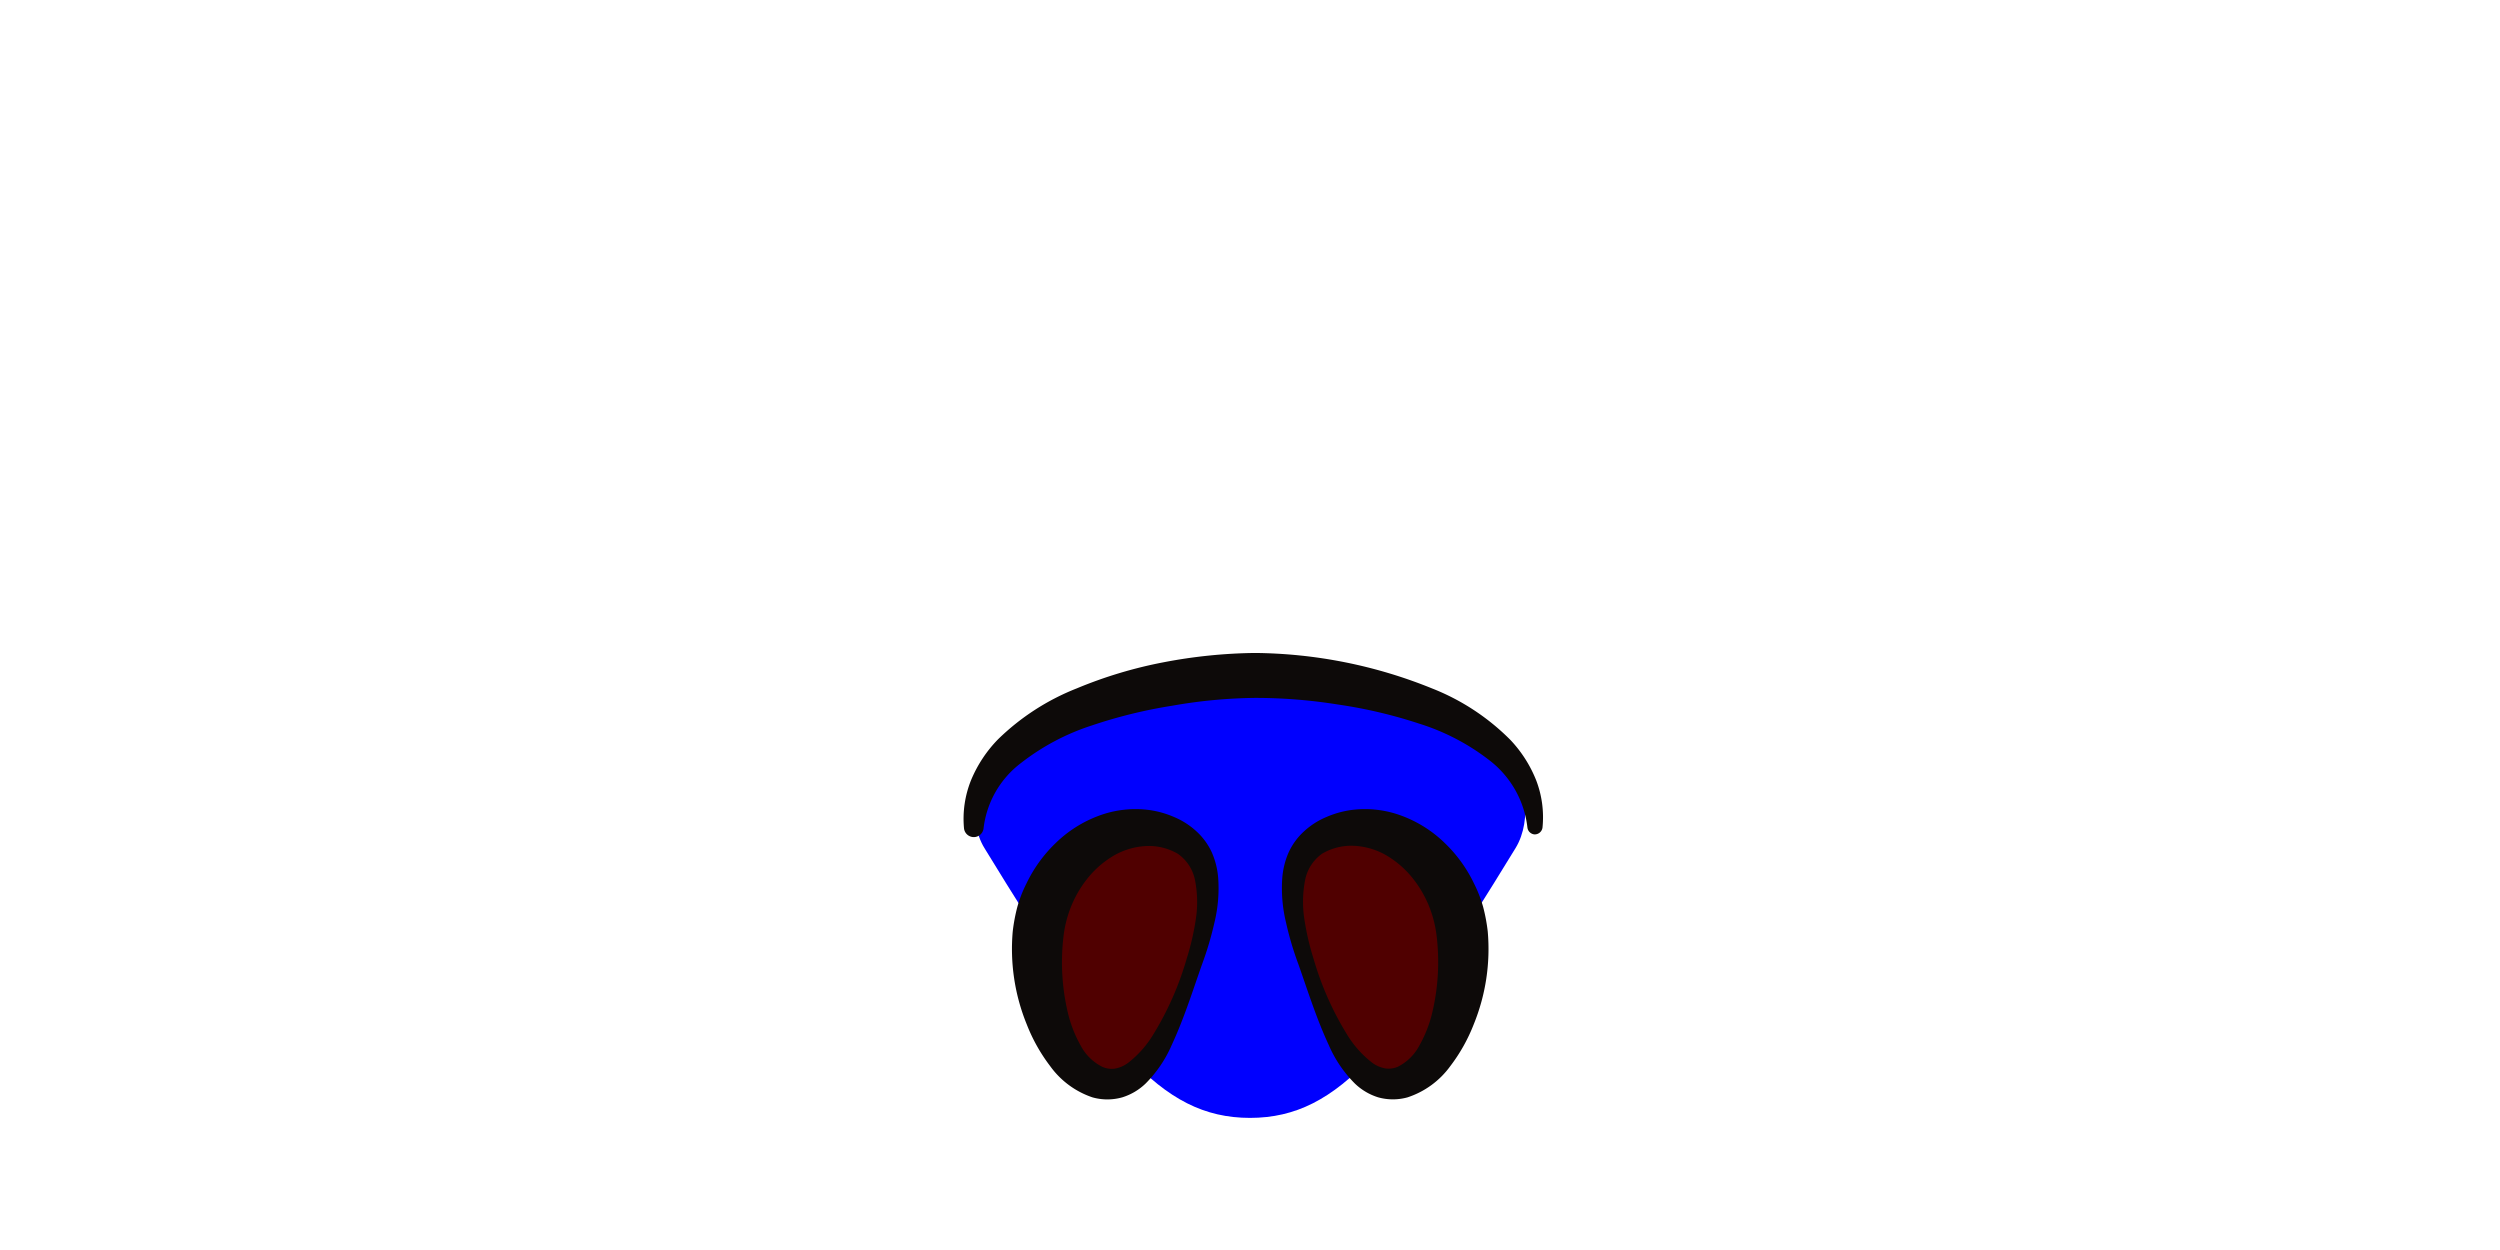 <svg xmlns="http://www.w3.org/2000/svg" viewBox="0 0 320 160"><defs><style>.cls-1{fill:blue;}.cls-2{fill:#0d0a09;}.cls-3{fill:#500000;}</style></defs><g id="Eyes"><path class="cls-1" d="M192.45,97.14c2.93,1.79,3.74,7.82,1.55,11.4-15.35,25.07-22.38,34.55-34,34.55s-18.65-9.48-34-34.55c-2.19-3.58-1.38-9.61,1.55-11.4l4.18-2.57c18.21-11.15,38.33-11.15,56.54,0Z"/><path class="cls-2" d="M123.39,106a13.22,13.22,0,0,1,.91-6.15,16.6,16.6,0,0,1,3.45-5.22,30.31,30.31,0,0,1,10.06-6.51A56.42,56.42,0,0,1,149,84.76a65.55,65.55,0,0,1,11.6-1.18,61.6,61.6,0,0,1,22.73,4.55,29.18,29.18,0,0,1,10,6.58,16.23,16.23,0,0,1,3.32,5.22,13.18,13.18,0,0,1,.79,6,1,1,0,0,1-1.06.87,1,1,0,0,1-.87-.87h0a12.64,12.64,0,0,0-4.77-8.54,28.55,28.55,0,0,0-9.1-4.77,61.35,61.35,0,0,0-10.37-2.44,66.91,66.91,0,0,0-10.63-.85,64.67,64.67,0,0,0-10.59,1,62.85,62.85,0,0,0-10.33,2.54,29.43,29.43,0,0,0-9,4.77A12.28,12.28,0,0,0,125.9,106h0a1.26,1.26,0,0,1-2.51,0Z"/><path class="cls-3" d="M179.53,138.51c6.27-2,9.36-14.78,6.92-22.24s-9.51-11.86-15.77-9.81-6.12,8.71-3.68,16.17S173.26,140.56,179.53,138.51Z"/><path class="cls-2" d="M178.89,136.56a6.33,6.33,0,0,0,2.81-2.77,16.11,16.11,0,0,0,1.67-4.35,28,28,0,0,0,.54-9.45,14.9,14.9,0,0,0-1.08-4.21,14.36,14.36,0,0,0-2.28-3.7,12.26,12.26,0,0,0-3.3-2.71,9.22,9.22,0,0,0-4-1.11,7.36,7.36,0,0,0-4,1,5.4,5.4,0,0,0-2.21,3.46,14.55,14.55,0,0,0-.08,4.94,33.42,33.42,0,0,0,1.19,5.11,39.09,39.09,0,0,0,4.28,9.66,13.24,13.24,0,0,0,3.2,3.59,4,4,0,0,0,1.71.74A3,3,0,0,0,178.89,136.56Zm1.28,3.9a7,7,0,0,1-3.76,0,7.49,7.49,0,0,1-3-1.78,15.87,15.87,0,0,1-3.34-4.94c-1.59-3.43-2.67-6.91-3.88-10.33a40.51,40.51,0,0,1-1.58-5.33,18.55,18.55,0,0,1-.47-5.81,10.09,10.09,0,0,1,.78-3.1,8.33,8.33,0,0,1,2-2.76,9.76,9.76,0,0,1,2.83-1.82,12.23,12.23,0,0,1,3.15-.9,13.39,13.39,0,0,1,6.52.73,15.76,15.76,0,0,1,5.48,3.46,17.86,17.86,0,0,1,3.77,5.2,16.59,16.59,0,0,1,1.17,3,22.45,22.45,0,0,1,.59,3.14,25.57,25.57,0,0,1-1.79,11.89,21.9,21.9,0,0,1-3,5.35A11,11,0,0,1,180.17,140.46Z"/><path class="cls-3" d="M140.47,138.51c-6.27-2-9.36-14.78-6.92-22.24s9.51-11.86,15.77-9.81,6.12,8.71,3.68,16.17S146.74,140.56,140.47,138.51Z"/><path class="cls-2" d="M139.83,140.46a11,11,0,0,1-5.41-4,21.9,21.9,0,0,1-3-5.35,25.57,25.57,0,0,1-1.79-11.89,22.45,22.45,0,0,1,.59-3.14,16.59,16.59,0,0,1,1.17-3,17.86,17.86,0,0,1,3.77-5.2,15.76,15.76,0,0,1,5.48-3.46,13.39,13.39,0,0,1,6.52-.73,12.23,12.23,0,0,1,3.15.9,9.76,9.76,0,0,1,2.83,1.82,8.33,8.33,0,0,1,2,2.76,10.09,10.09,0,0,1,.78,3.1,18.55,18.55,0,0,1-.47,5.81,42.09,42.09,0,0,1-1.58,5.33c-1.21,3.42-2.29,6.9-3.88,10.33a16,16,0,0,1-3.34,4.94,7.49,7.49,0,0,1-3,1.78A7,7,0,0,1,139.83,140.46Zm1.28-3.9a3,3,0,0,0,1.57.23,4,4,0,0,0,1.71-.74,13.24,13.24,0,0,0,3.2-3.59,39.09,39.09,0,0,0,4.28-9.66,33.42,33.42,0,0,0,1.19-5.11,14.55,14.55,0,0,0-.08-4.94,5.4,5.4,0,0,0-2.21-3.46,7.36,7.36,0,0,0-4-1,9.22,9.22,0,0,0-4,1.11,12.26,12.26,0,0,0-3.3,2.71,14.36,14.36,0,0,0-2.28,3.7,14.9,14.9,0,0,0-1.08,4.21,28,28,0,0,0,.54,9.45,16.11,16.11,0,0,0,1.67,4.35A6.33,6.33,0,0,0,141.11,136.56Z"/></g></svg>